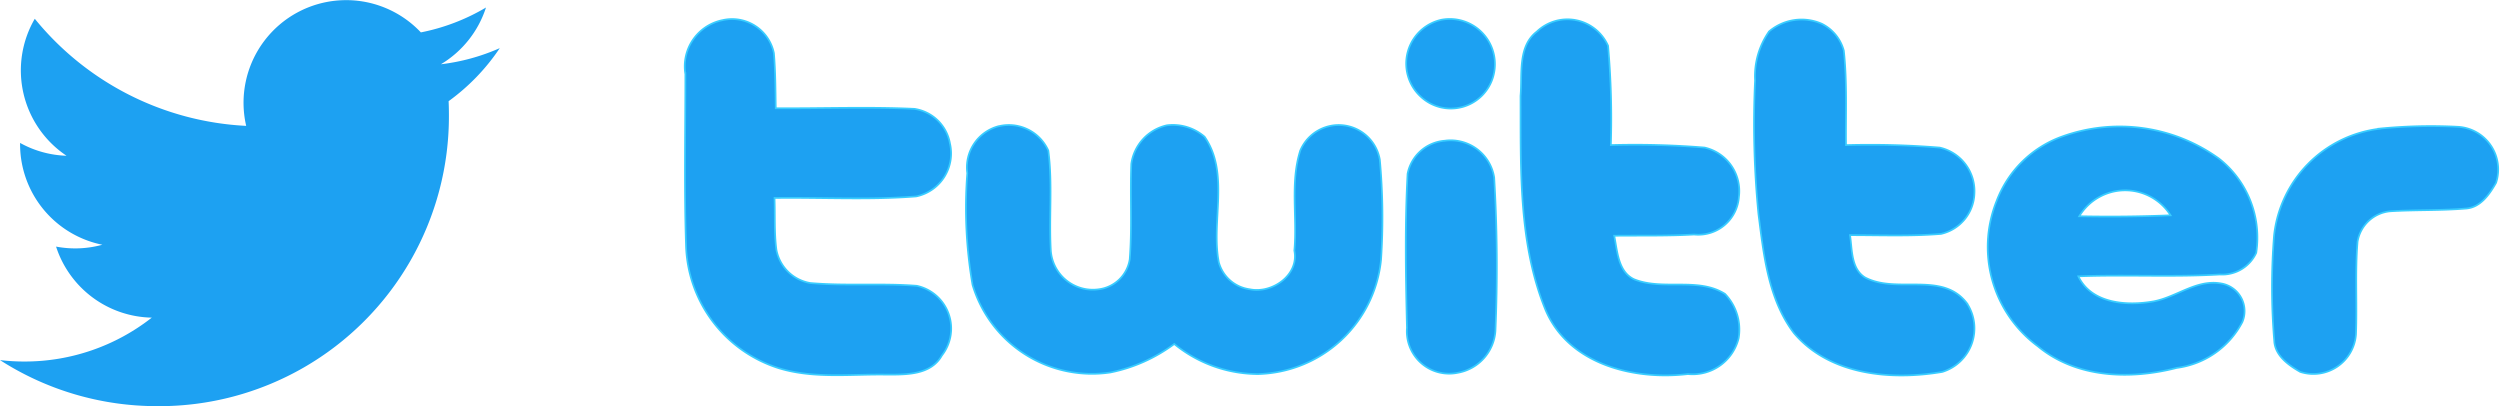 <svg xmlns="http://www.w3.org/2000/svg" width="135.061" height="21.943" viewBox="0 0 135.061 21.943"><g data-name="Group 5" fill="#1da1f2"><g data-name="Group 2" stroke="#38cdff" stroke-miterlimit="10" stroke-width=".094"><path data-name="Path 6" d="M38.985 1.101a2.306 2.306 0 012.825 1.772c.084.986.084 1.989.1 2.975 2.491.017 5-.084 7.489.033a2.289 2.289 0 011.922 1.872 2.371 2.371 0 01-1.822 2.858c-2.541.2-5.1.05-7.656.084.033.936-.017 1.872.1 2.791a2.239 2.239 0 001.839 1.805c1.922.167 3.845 0 5.75.15a2.361 2.361 0 011.354 3.761c-.6 1.07-1.939 1.036-2.992 1.036-1.939-.033-3.945.234-5.834-.351a7.17 7.17 0 01-5-6.686c-.1-3.059-.033-6.135-.033-9.194a2.551 2.551 0 011.956-2.908z"/><path data-name="Path 7" d="M77.882 1.066a2.439 2.439 0 012.775 3.109 2.379 2.379 0 01-3.895 1.053 2.423 2.423 0 011.12-4.162z"/><path data-name="Path 8" d="M83.03 1.703a2.4 2.4 0 013.845.769 44.165 44.165 0 01.15 5.366 46.6 46.6 0 015.065.134 2.411 2.411 0 011.855 2.658 2.2 2.2 0 01-2.424 2.039c-1.438.084-2.875.05-4.313.067.167.8.2 1.956 1.086 2.357 1.555.619 3.443-.134 4.9.786a2.775 2.775 0 01.736 2.39 2.558 2.558 0 01-2.741 1.939c-2.909.351-6.469-.518-7.706-3.494-1.471-3.627-1.32-7.689-1.337-11.534.1-1.153-.167-2.674.886-3.477z"/><path data-name="Path 9" d="M95.567 1.704a2.717 2.717 0 012.858-.418 2.285 2.285 0 011.187 1.454c.184 1.7.1 3.41.117 5.1a46.588 46.588 0 015.065.134 2.411 2.411 0 011.872 2.507 2.318 2.318 0 01-1.805 2.156c-1.638.134-3.276.067-4.914.067.117.769.05 1.822.819 2.29 1.722.9 4.145-.351 5.483 1.371a2.461 2.461 0 01-1.32 3.728c-2.758.468-6.068.184-8.007-2.089-1.4-1.839-1.638-4.229-1.922-6.435a49.632 49.632 0 01-.184-7.221 4.215 4.215 0 01.752-2.641z"/><path data-name="Path 10" d="M53.962 6.818a2.335 2.335 0 012.674 1.321c.234 1.789.033 3.594.134 5.4a2.276 2.276 0 002.591 2.089 1.933 1.933 0 001.672-1.621c.134-1.7.017-3.427.084-5.148a2.493 2.493 0 011.922-2.089 2.621 2.621 0 012.039.618c1.371 1.989.334 4.58.769 6.786a2.005 2.005 0 001.672 1.454c1.2.251 2.674-.769 2.407-2.089.167-1.789-.234-3.661.318-5.4a2.254 2.254 0 014.3.485 34.23 34.23 0 01.067 5.4 6.853 6.853 0 01-6.653 6.185 7.177 7.177 0 01-4.519-1.626 8.646 8.646 0 01-3.443 1.538 6.735 6.735 0 01-7.455-4.73 24.3 24.3 0 01-.284-6.034 2.3 2.3 0 011.7-2.541z"/><path data-name="Path 11" d="M128.53 6.951a28.151 28.151 0 014.279-.1 2.309 2.309 0 012.039 3.026c-.351.618-.836 1.321-1.6 1.387-1.371.117-2.741.067-4.112.15a1.971 1.971 0 00-1.772 1.655c-.134 1.655-.017 3.326-.084 5a2.307 2.307 0 01-3.009 2.023c-.618-.351-1.32-.852-1.4-1.6a34.961 34.961 0 01-.017-5.767 6.518 6.518 0 015.683-5.767z"/><path data-name="Path 12" d="M78.049 7.603a2.38 2.38 0 012.674 1.989 80.694 80.694 0 01.067 8.291 2.47 2.47 0 01-2.039 2.257 2.287 2.287 0 01-2.741-2.424c-.067-2.775-.117-5.55.033-8.324a2.222 2.222 0 012.006-1.789z"/><path data-name="Path 13" d="M119.887 8.573a9.168 9.168 0 00-8.475-1.2 5.922 5.922 0 00-3.544 3.477 6.665 6.665 0 002.223 7.856c2.073 1.722 4.981 1.822 7.505 1.17a4.679 4.679 0 003.544-2.474 1.512 1.512 0 00-1.153-2.089c-1.32-.234-2.39.736-3.644.97-1.437.251-3.343.134-4.062-1.354 2.541-.1 5.1.05 7.639-.1a2.025 2.025 0 001.972-1.17 5.424 5.424 0 00-2.005-5.086zm-7.555 3.109a2.9 2.9 0 014.931-.05 80.237 80.237 0 01-4.93.05z"/></g><path d="M8.491 21.943A15.654 15.654 0 0024.252 6.182q0-.36-.016-.716A11.265 11.265 0 0027 2.6a11.044 11.044 0 01-3.181.872A5.56 5.56 0 0026.255.406a11.11 11.11 0 01-3.518 1.344A5.544 5.544 0 0013.3 6.8 15.729 15.729 0 011.879 1.014a5.544 5.544 0 001.715 7.4 5.5 5.5 0 01-2.509-.693v.071a5.541 5.541 0 004.444 5.43 5.529 5.529 0 01-2.5.1A5.545 5.545 0 008.2 17.16a11.113 11.113 0 01-6.88 2.371A11.251 11.251 0 010 19.454a15.68 15.68 0 008.491 2.488"/></g></svg>